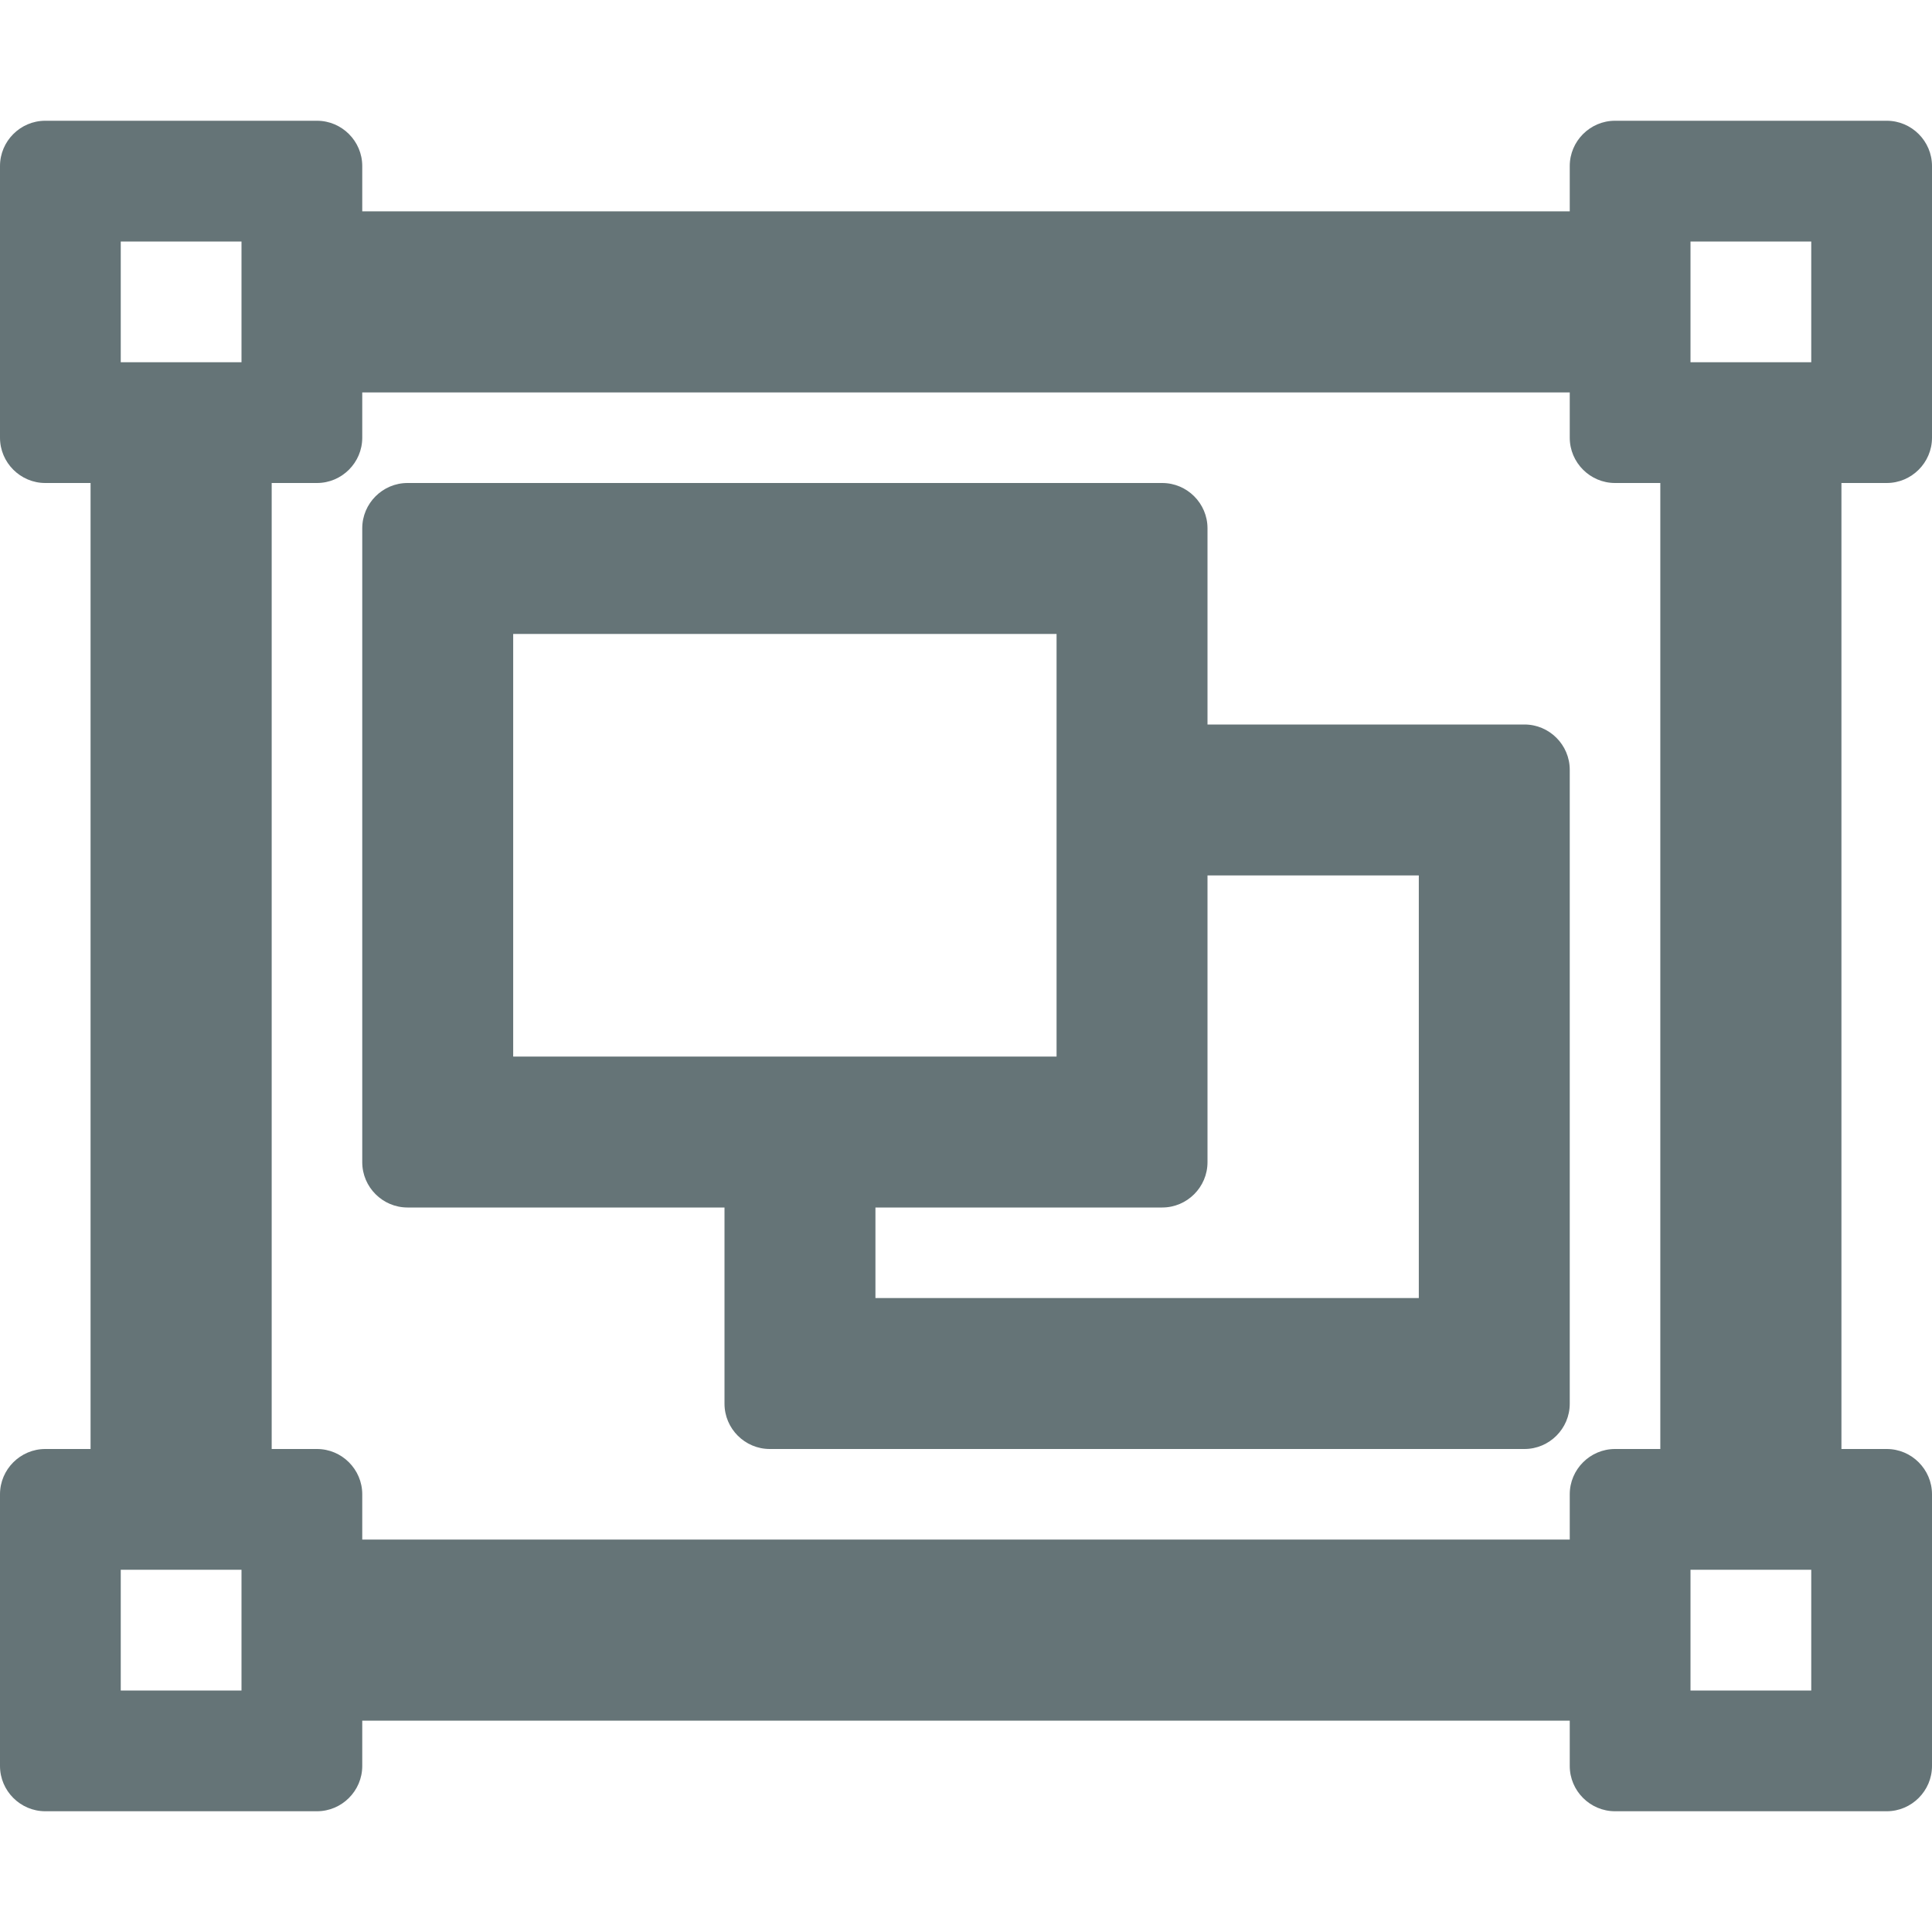 <?xml version="1.0" encoding="utf-8"?>
<!-- Generator: Adobe Illustrator 23.0.3, SVG Export Plug-In . SVG Version: 6.00 Build 0)  -->
<svg version="1.1" id="Layer_1" focusable="false" xmlns="http://www.w3.org/2000/svg"
     x="0px" y="0px" viewBox="0 0 512 512" style="enable-background:new 0 0 512 512;" xml:space="preserve">
<style type="text/css">
	.st0{fill:#657477;}
</style>
<path class="st0" d="M500,128c6.6,0,12-5.4,12-12V44c0-6.6-5.4-12-12-12h-72c-6.6,0-12,5.4-12,12v12H96V44c0-6.6-5.4-12-12-12H12
	C5.4,32,0,37.4,0,44v72c0,6.6,5.4,12,12,12h12v256H12c-6.6,0-12,5.4-12,12v72c0,6.6,5.4,12,12,12h72c6.6,0,12-5.4,12-12v-12h320v12
	c0,6.6,5.4,12,12,12h72c6.6,0,12-5.4,12-12v-72c0-6.6-5.4-12-12-12h-12V128H500z M448,64h32v32h-32V64z M32,64h32v32H32V64z M64,448
	H32v-32h32V448z M480,448h-32v-32h32V448z M440,384h-12c-6.6,0-12,5.4-12,12v12H96v-12c0-6.6-5.4-12-12-12H72V128h12
	c6.6,0,12-5.4,12-12v-12h320v12c0,6.6,5.4,12,12,12h12V384z M404,192h-84v-52c0-6.6-5.4-12-12-12H108c-6.6,0-12,5.4-12,12v168
	c0,6.6,5.4,12,12,12h84v52c0,6.6,5.4,12,12,12h200c6.6,0,12-5.4,12-12V204C416,197.4,410.6,192,404,192z M136,168h144v112H136V168z
	 M376,344H232v-24h76c6.6,0,12-5.4,12-12v-76h56V344z"/>
</svg>
